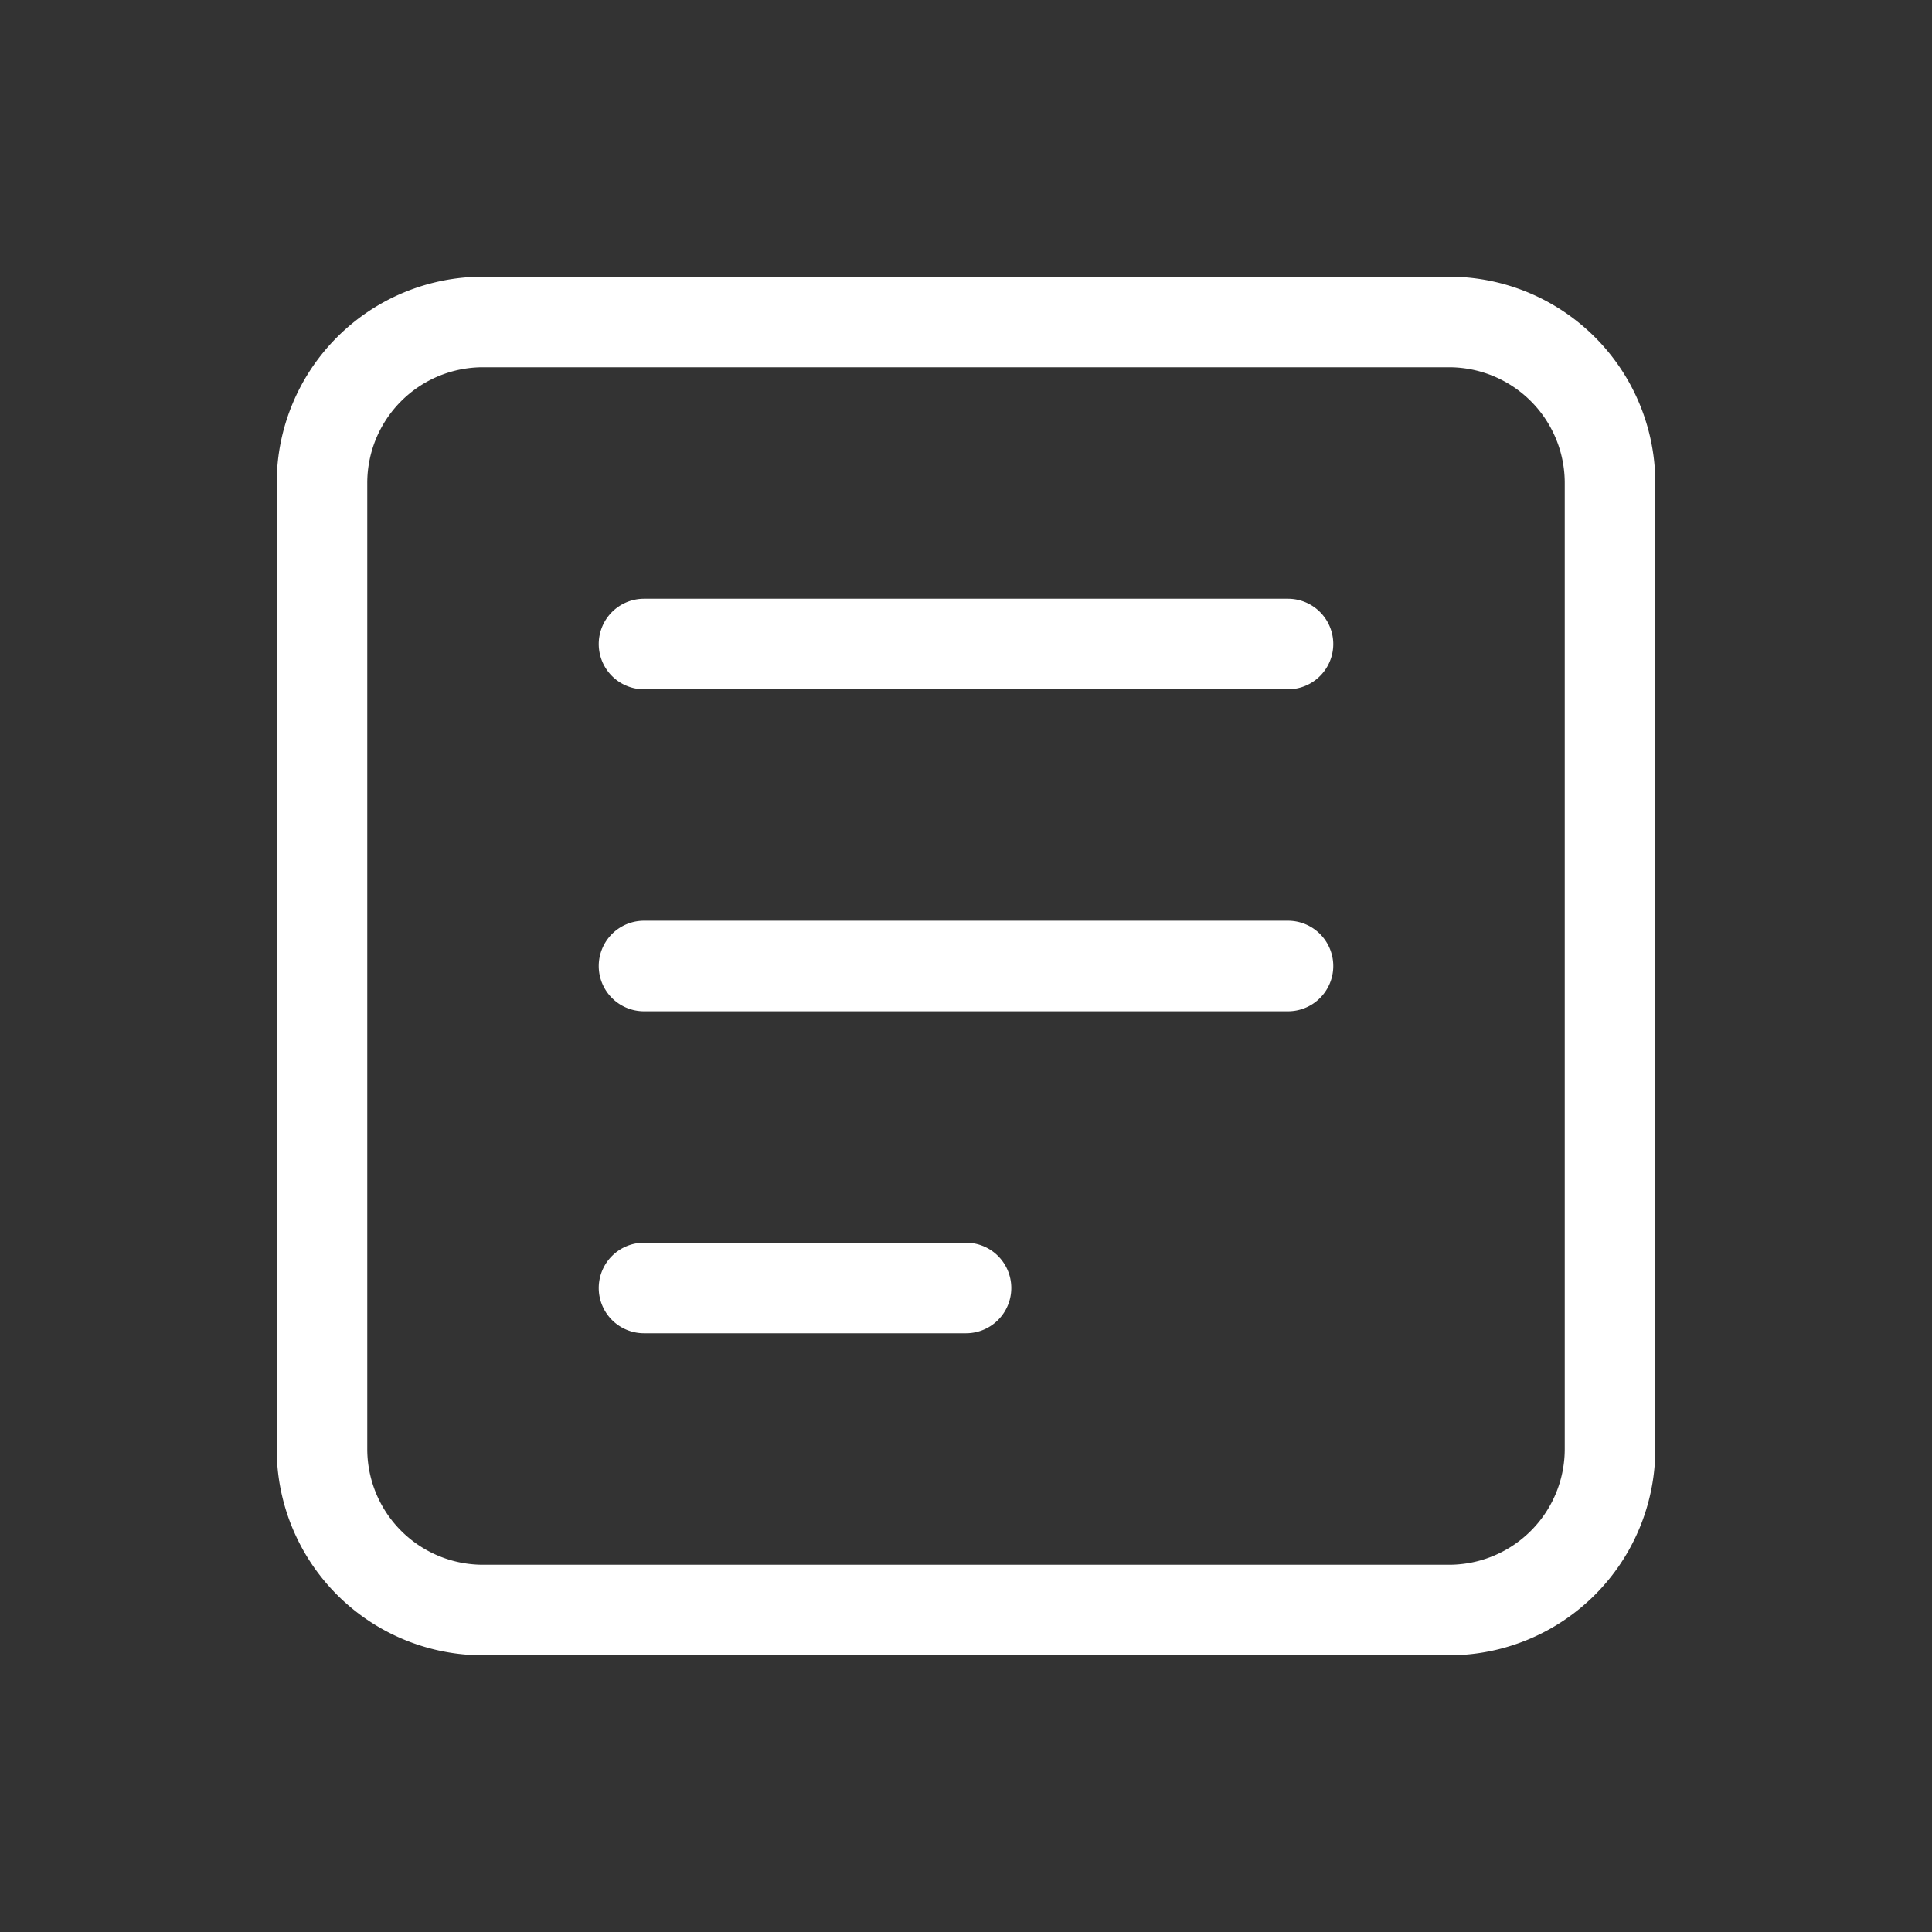 <svg xmlns="http://www.w3.org/2000/svg" width="32" height="32" fill="none"><rect width="100%" height="100%" fill="#333333" stroke="none"/><path stroke="#fff" stroke-linecap="round" stroke-linejoin="round" stroke-width="1.5" d="M10.667 10.667h10.666m0 5.333H10.667m0 5.333H16m-8-16h16A2.667 2.667 0 0 1 26.667 8v16A2.667 2.667 0 0 1 24 26.667H8A2.667 2.667 0 0 1 5.333 24V8A2.667 2.667 0 0 1 8 5.333Z"/></svg>